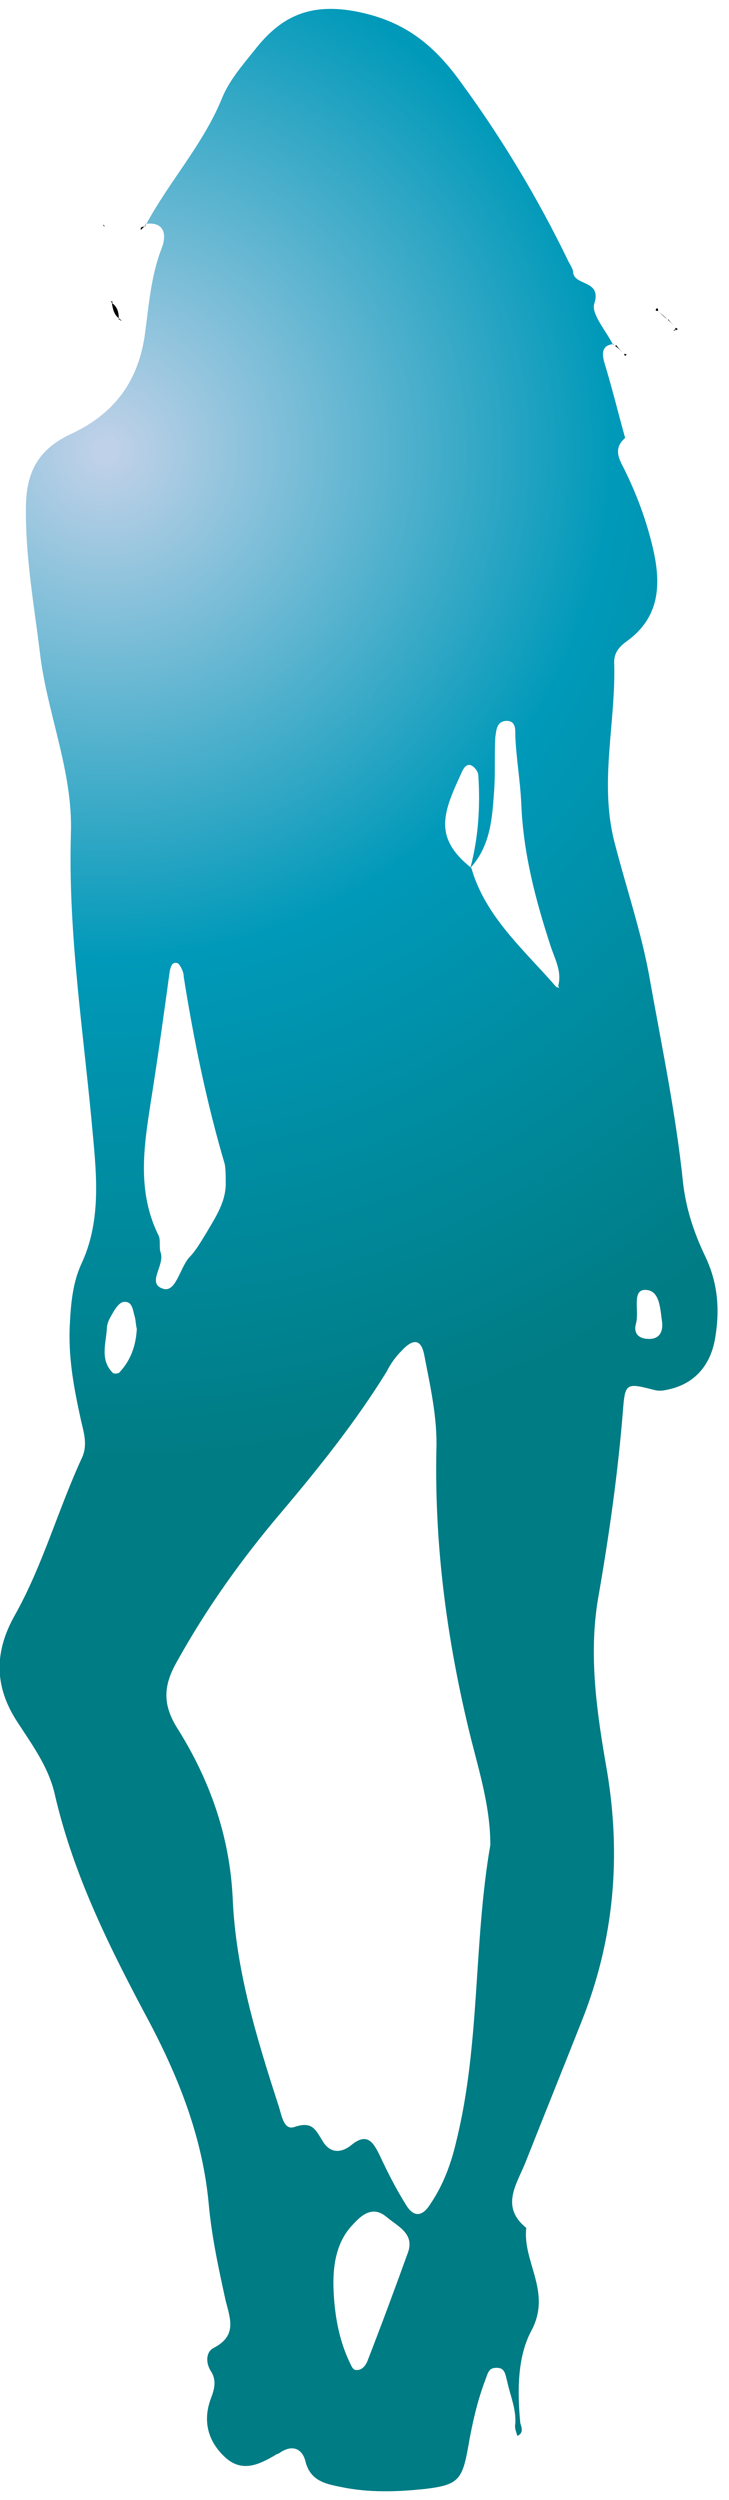 <?xml version="1.0" encoding="utf-8"?>
<!-- Generator: Adobe Illustrator 21.0.2, SVG Export Plug-In . SVG Version: 6.00 Build 0)  -->
<svg version="1.1" id="Layer_1" xmlns="http://www.w3.org/2000/svg" xmlns:xlink="http://www.w3.org/1999/xlink" x="0px" y="0px"
	 viewBox="0 0 73 250" style="enable-background:new 0 0 73 250;" xml:space="preserve">
<style type="text/css">
	.st0{fill:url(#SVGID_1_);}
</style>
<g>
	
		<radialGradient id="SVGID_1_" cx="10.539" cy="204.896" r="101.789" gradientTransform="matrix(1 0 0 -1 0 250)" gradientUnits="userSpaceOnUse">
		<stop  offset="1.123600e-02" style="stop-color:#BED1E8"/>
		<stop  offset="0.5" style="stop-color:#0099B9"/>
		<stop  offset="0.994" style="stop-color:#007C84"/>
	</radialGradient>
	<path class="st0" d="M62.6,43.8c-1.4,1.2-0.4,2.4,0.1,3.5c1.2,2.5,2.1,5,2.7,7.6c0.8,3.5,0.7,6.8-2.6,9.2c-0.7,0.5-1.3,1.1-1.3,2.1
		c0.2,6-1.5,11.9,0,17.9c1.2,4.7,2.8,9.3,3.6,14c1.2,6.7,2.6,13.4,3.3,20.2c0.3,2.6,1.1,5,2.2,7.3c1.3,2.7,1.5,5.4,1,8.3
		c-0.5,2.8-2.2,4.6-4.9,5.1c-0.4,0.1-0.8,0.1-1.2,0c-2.7-0.7-2.9-0.7-3.1,1.8c-0.5,6.4-1.4,12.7-2.5,19c-1,5.8-0.1,11.7,0.9,17.4
		c1.4,8.5,0.7,16.7-2.5,24.8c-1.9,4.8-3.8,9.5-5.7,14.3c-0.9,2.2-2.5,4.4,0.1,6.5c-0.4,3.4,2.6,6.4,0.5,10.3
		c-1.4,2.6-1.4,6.1-1.1,9.2c0.1,0.4,0.4,1-0.3,1.3c-0.1-0.4-0.3-0.8-0.2-1.2c0.1-1.5-0.5-2.8-0.8-4.2c-0.2-0.7-0.2-1.5-1.2-1.4
		c-0.7,0-0.8,0.7-1,1.2c-0.8,2.1-1.3,4.3-1.7,6.6c-0.6,3.4-1,3.9-4.3,4.3c-2.8,0.3-5.7,0.4-8.5-0.2c-1.5-0.3-3-0.6-3.5-2.5
		c-0.3-1.3-1.3-1.8-2.6-0.9c-0.1,0.1-0.3,0.1-0.4,0.2c-1.7,1-3.4,1.8-5.1,0.2s-2.2-3.6-1.4-5.8c0.4-1,0.6-1.9,0-2.8
		c-0.5-0.8-0.5-1.9,0.3-2.3c2.3-1.2,1.7-2.8,1.2-4.7c-0.7-3.2-1.4-6.4-1.7-9.7c-0.6-6.5-2.9-12.4-5.9-18.1
		c-3.9-7.3-7.6-14.6-9.5-22.8c-0.6-2.7-2.2-4.9-3.7-7.2c-2.4-3.6-2.4-7.1-0.3-10.8c2.8-5,4.3-10.5,6.7-15.7c0.6-1.3,0.2-2.5-0.1-3.8
		c-0.7-3.2-1.3-6.3-1.1-9.7c0.1-2,0.3-4,1.1-5.8c2-4.2,1.6-8.7,1.2-13c-0.9-10.1-2.5-20-2.2-30.2c0.2-6.2-2.4-12-3.1-18
		c-0.6-4.9-1.5-9.8-1.4-14.9c0.1-3.3,1.3-5.5,4.5-7c4.1-1.9,6.7-5,7.4-9.9c0.4-2.9,0.6-5.9,1.7-8.7c0.5-1.3,0.3-2.7-1.7-2.4l0.1,0.1
		c2.3-4.3,5.7-8,7.6-12.6c0.7-1.8,2.1-3.4,3.3-4.9c2.5-3.2,5.3-4.7,9.9-3.9c5,0.9,8,3.3,10.8,7.2c4.1,5.6,7.7,11.6,10.7,17.8
		c0.2,0.4,0.5,0.8,0.5,1.2c0.2,1.3,2.9,0.7,2.1,3.1c-0.3,1,1.2,2.7,1.9,4.1l0.1-0.1c-1.3,0.1-1.2,1-1,1.8
		C61.3,38.8,61.9,41.3,62.6,43.8L62.6,43.8z M55.7,98.7l0.3,0.1l-0.1-0.2c0.4-1.5-0.4-2.8-0.8-4.1c-1.5-4.6-2.7-9.2-2.9-14.1
		c-0.1-2.3-0.5-4.5-0.6-6.8c0-0.6,0.1-1.6-1-1.5c-0.9,0.1-0.9,1-1,1.6c-0.1,1.7,0,3.4-0.1,5.1c-0.2,2.8-0.3,5.7-2.4,8
		c0.8-3,1-6.1,0.8-9.2c0-0.4-0.3-0.8-0.6-1c-0.5-0.3-0.8,0.1-1,0.5c-1.9,4.1-3,6.6,0.9,9.7C48.6,91.7,52.5,95,55.7,98.7z
		 M49.1,184.5c0-4.1-1.3-7.9-2.2-11.7c-2.2-9.2-3.4-18.4-3.2-27.9c0.1-3.1-0.6-6.2-1.2-9.3c-0.3-1.7-1.1-1.8-2.3-0.5
		c-0.6,0.6-1.1,1.3-1.5,2.1c-3.1,5-6.7,9.5-10.5,14c-4,4.7-7.5,9.6-10.5,15c-1.3,2.3-1.5,4.2,0.1,6.7c3.2,5.1,5.2,10.7,5.5,16.9
		c0.3,7.2,2.4,14,4.6,20.8c0.3,0.9,0.5,2.5,1.6,2.1c1.8-0.6,2.1,0.3,2.8,1.4c0.7,1.2,1.8,1.3,2.9,0.4c1.6-1.3,2.2-0.2,2.8,1
		c0.8,1.7,1.6,3.3,2.6,4.9c0.8,1.4,1.7,1.3,2.5,0c1.3-1.9,2.1-4.1,2.6-6.3C48.1,204.4,47.4,194.3,49.1,184.5z M22.6,118.1
		c0-0.6,0-1.2-0.1-1.7c-1.8-6.1-3.1-12.4-4.1-18.7c0-0.3-0.1-0.6-0.2-0.8c-0.1-0.2-0.3-0.6-0.5-0.6c-0.5-0.1-0.6,0.4-0.7,0.8
		c-0.6,4.4-1.2,8.7-1.9,13.1c-0.7,4.5-1.4,9,0.8,13.4c0.2,0.5,0,1.2,0.2,1.7c0.4,1.3-1.5,3.1,0.3,3.6c1.2,0.3,1.6-2,2.5-3.1
		c0.7-0.7,1.2-1.6,1.7-2.4C21.6,121.7,22.7,120.1,22.6,118.1z M33.4,229c0.1,2.4,0.5,4.8,1.5,7c0.2,0.4,0.4,1,0.7,1
		c0.6,0.1,1-0.4,1.2-0.9c1.4-3.6,2.7-7.1,4-10.7c0.8-2-0.9-2.7-2.1-3.7c-1.3-1.1-2.4-0.3-3.3,0.7C33.7,224.1,33.3,226.5,33.4,229z
		 M13.7,132.9c-0.1-0.4-0.1-0.8-0.2-1.2c-0.2-0.6-0.2-1.6-1.1-1.5c-0.4,0-0.9,0.7-1.1,1.1c-0.3,0.5-0.6,1-0.6,1.6
		c-0.1,1.5-0.7,3.1,0.6,4.4c0.1,0.1,0.6,0.1,0.7-0.1C13.1,136,13.6,134.6,13.7,132.9z M66.3,132.2c-0.2-1.3-0.2-3.3-1.8-3.2
		c-1.2,0.1-0.5,2.1-0.8,3.3c-0.3,1,0.2,1.6,1.3,1.6C66.1,133.9,66.4,133.1,66.3,132.2z"/>
	<path d="M14.6,22.5c-0.2,0.2-0.3,0.3-0.5,0.5C14,22.5,14.6,22.8,14.6,22.5L14.6,22.5z"/>
	<path d="M11.2,30.3c0.6,0.4,0.7,1,0.7,1.7l0.1-0.1C11.4,31.5,11.3,30.9,11.2,30.3L11.2,30.3z"/>
	<path d="M10.4,22.5L10.4,22.5L10.4,22.5z"/>
	<polygon points="10.3,22.5 10.5,22.7 10.4,22.5 	"/>
	<polygon points="11.3,30.2 11.1,30.1 11.2,30.3 	"/>
	<path d="M65.9,31.1c0-0.1,0-0.2-0.1-0.3C65.6,31,65.6,31.1,65.9,31.1L65.9,31.1z"/>
	<path d="M66.8,31.9c-0.3-0.3-0.6-0.5-0.9-0.8l0,0C66.2,31.4,66.5,31.7,66.8,31.9L66.8,31.9z"/>
	<polygon points="12,32 12.2,32.1 12,31.9 	"/>
	<path d="M67.7,32.8c-0.3-0.3-0.6-0.6-0.8-0.9V32C67.1,32.2,67.4,32.5,67.7,32.8L67.7,32.8z"/>
	<path d="M67.6,32.8c0.2,0.5-0.5,0.1,0.1,0.2C67.9,33,67.9,32.8,67.6,32.8L67.6,32.8z"/>
	<path d="M62.5,35.4c-0.3-0.3-0.6-0.6-0.8-0.9l-0.1,0.1C61.9,34.8,62.2,35.1,62.5,35.4L62.5,35.4z"/>
	<path d="M62.5,35.4c0,0.1,0.1,0.2,0.1,0.2C62.8,35.4,62.8,35.4,62.5,35.4L62.5,35.4z"/>
	<path d="M62.5,43.9L62.5,43.9L62.5,43.9z"/>
</g>
</svg>
